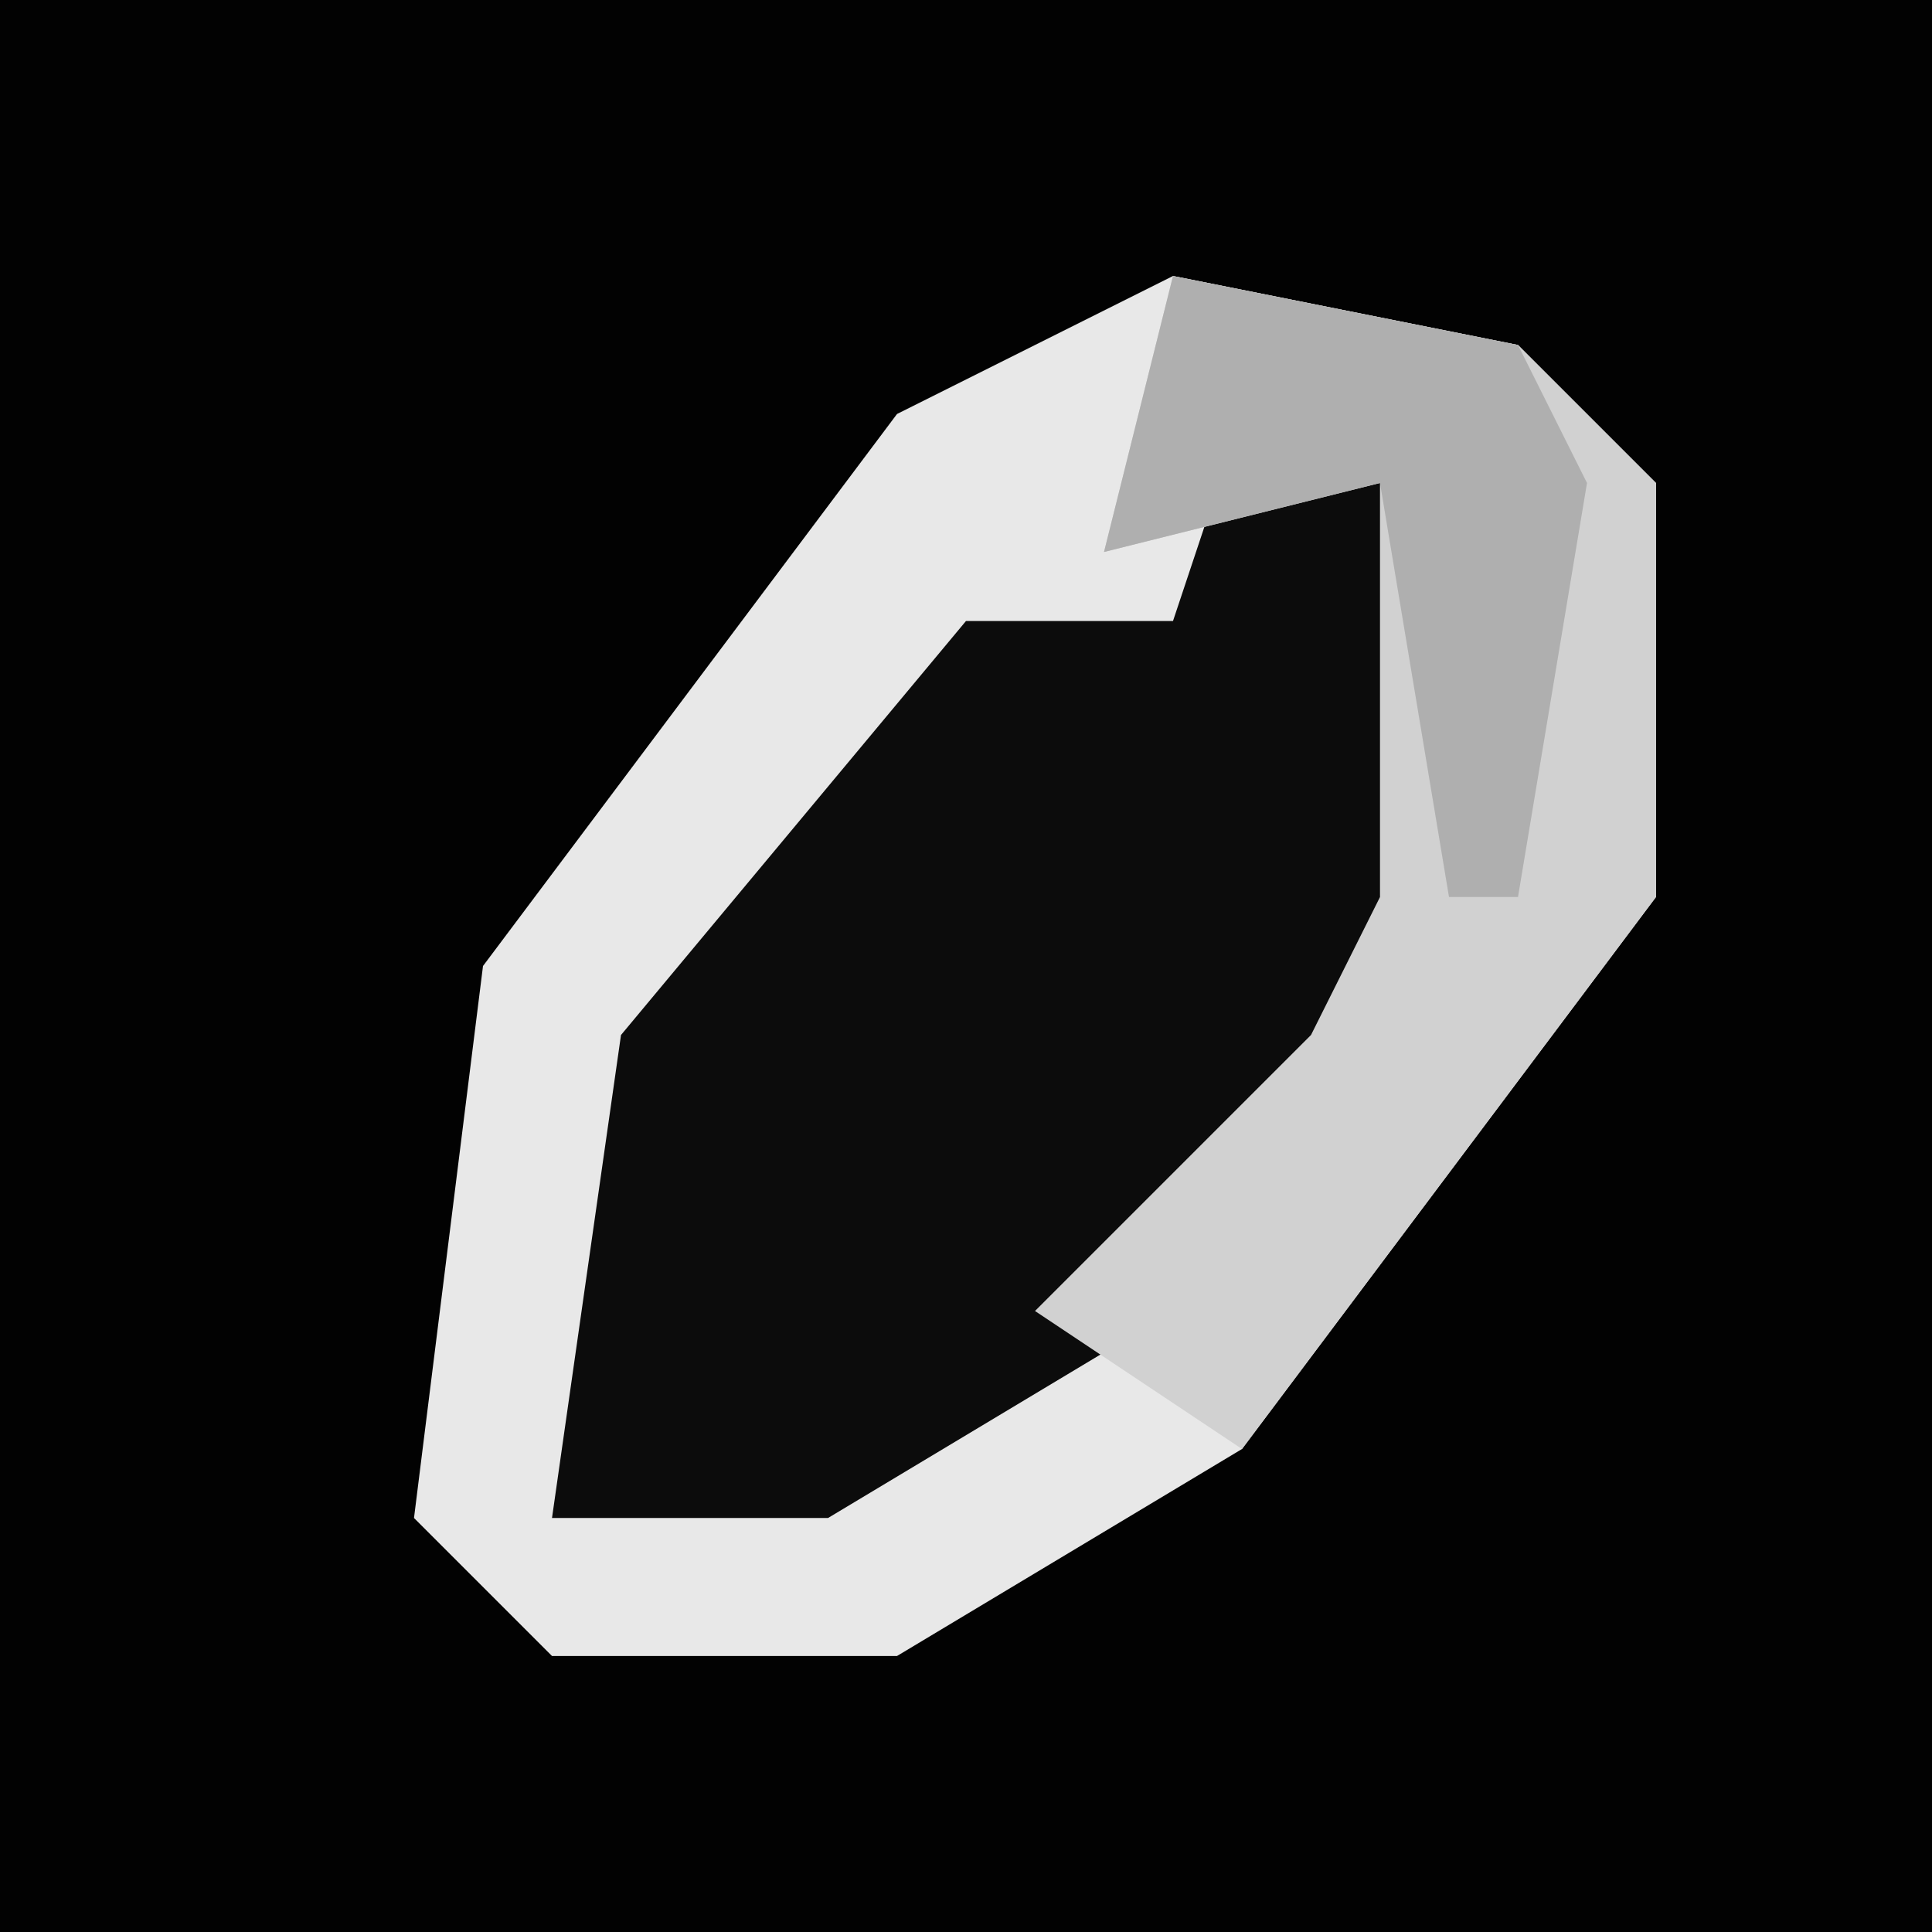 <?xml version="1.0" encoding="UTF-8"?>
<svg version="1.1" xmlns="http://www.w3.org/2000/svg" width="28" height="28">
<path d="M0,0 L28,0 L28,28 L0,28 Z " fill="#020202" transform="translate(0,0)"/>
<path d="M0,0 L5,1 L7,3 L7,9 L1,17 L-4,20 L-9,20 L-11,18 L-10,10 L-4,2 Z " fill="#E8E8E8" transform="translate(17,4)"/>
<path d="M0,0 L3,1 L3,7 L-1,13 L-6,16 L-10,16 L-9,9 L-4,3 L-1,3 Z " fill="#0C0C0C" transform="translate(18,6)"/>
<path d="M0,0 L5,1 L7,3 L7,9 L1,17 L-2,15 L2,11 L3,9 L3,3 L-1,4 Z " fill="#D1D1D1" transform="translate(17,4)"/>
<path d="M0,0 L5,1 L6,3 L5,9 L4,9 L3,3 L-1,4 Z " fill="#AFAFAF" transform="translate(17,4)"/>
</svg>
